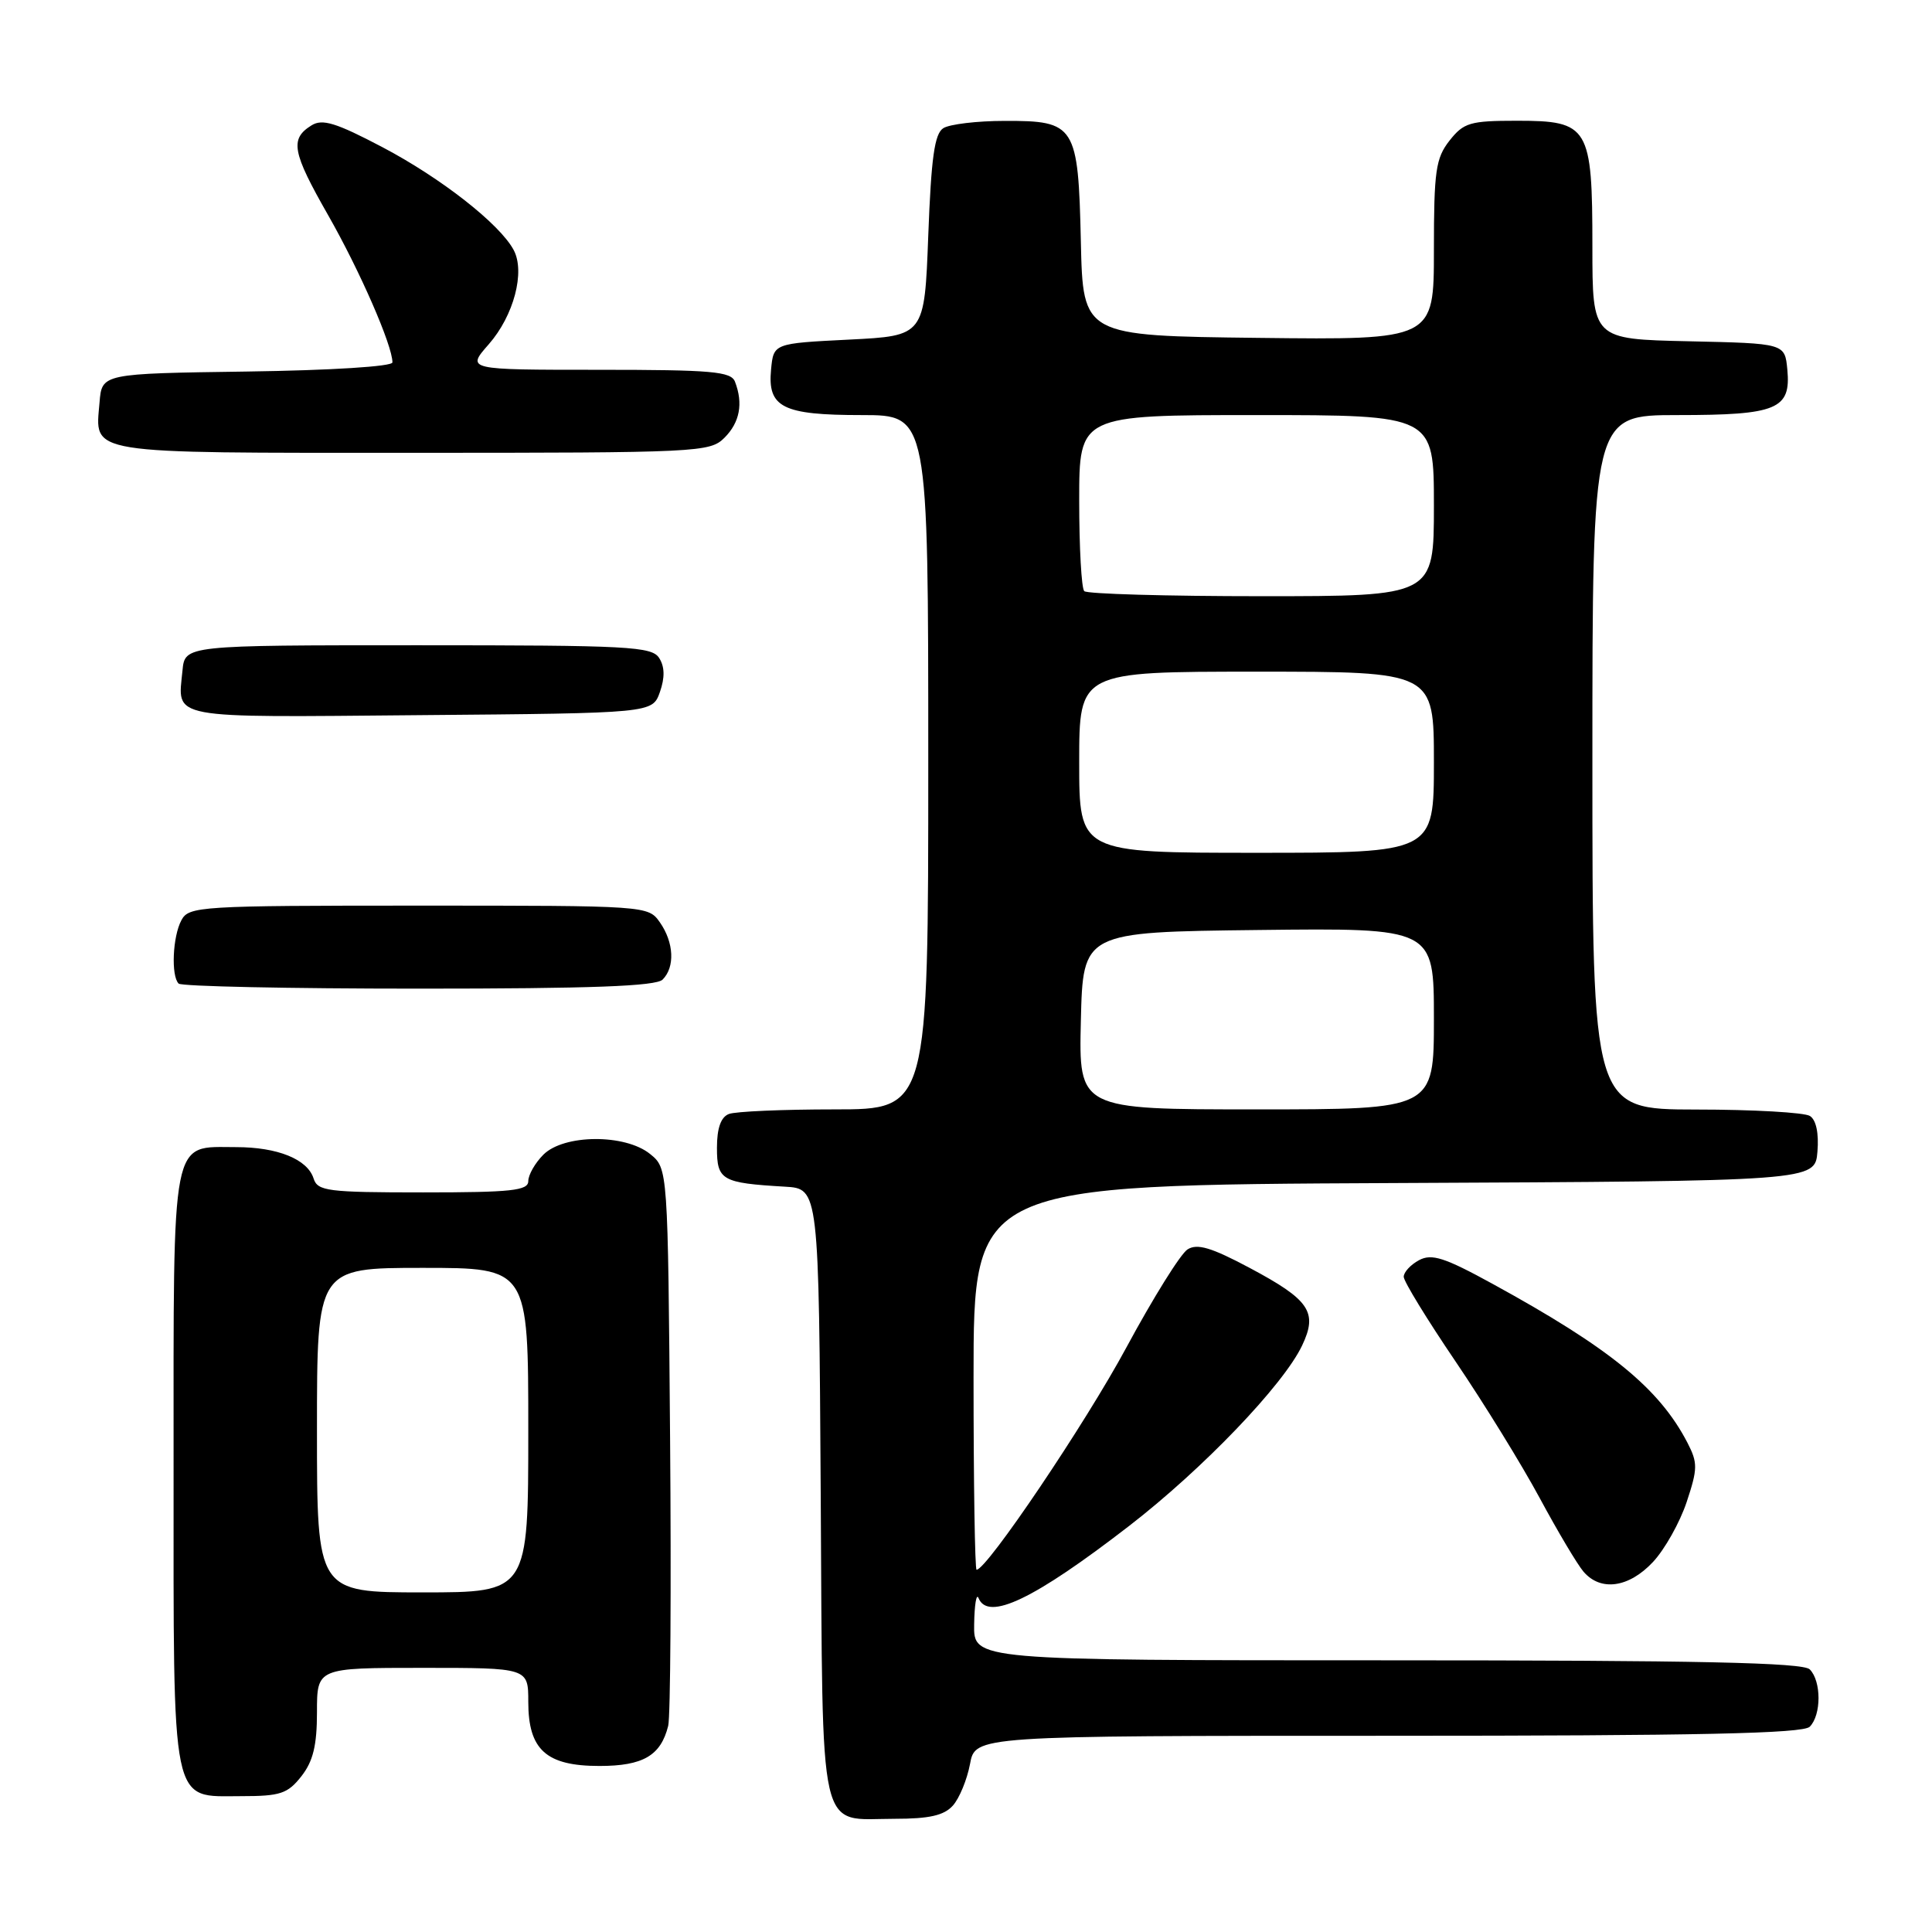 <?xml version="1.0" encoding="UTF-8" standalone="no"?>
<!DOCTYPE svg PUBLIC "-//W3C//DTD SVG 1.1//EN" "http://www.w3.org/Graphics/SVG/1.1/DTD/svg11.dtd" >
<svg xmlns="http://www.w3.org/2000/svg" xmlns:xlink="http://www.w3.org/1999/xlink" version="1.1" viewBox="0 0 256 256">
 <g >
 <path fill="currentColor"
d=" M 126.26 239.25 C 127.12 238.29 128.14 235.81 128.53 233.75 C 129.22 230.00 129.22 230.00 183.91 230.00 C 225.11 230.00 238.90 229.70 239.80 228.80 C 241.35 227.25 241.35 222.75 239.80 221.20 C 238.90 220.30 225.09 220.00 183.80 220.00 C 129.00 220.00 129.00 220.00 129.08 215.25 C 129.12 212.64 129.38 211.06 129.66 211.75 C 130.91 214.85 137.01 211.93 149.62 202.19 C 159.39 194.64 170.06 183.51 172.54 178.28 C 174.64 173.86 173.54 172.24 165.58 168.00 C 160.51 165.30 158.64 164.74 157.36 165.55 C 156.44 166.12 152.80 171.97 149.25 178.55 C 143.85 188.58 130.76 208.00 129.40 208.00 C 129.18 208.00 129.00 196.53 129.00 182.51 C 129.00 157.02 129.00 157.02 184.75 156.76 C 240.50 156.50 240.50 156.50 240.82 152.60 C 241.02 150.16 240.65 148.39 239.82 147.87 C 239.09 147.41 232.31 147.02 224.75 147.02 C 211.00 147.00 211.00 147.00 211.00 101.00 C 211.00 55.00 211.00 55.00 222.31 55.00 C 235.48 55.00 237.33 54.23 236.83 48.96 C 236.50 45.50 236.50 45.50 223.75 45.22 C 211.00 44.94 211.00 44.94 211.00 32.69 C 211.00 16.78 210.53 16.00 201.02 16.00 C 194.78 16.00 193.95 16.25 192.07 18.63 C 190.24 20.96 190.00 22.65 190.00 33.15 C 190.00 45.04 190.00 45.04 166.75 44.77 C 143.50 44.50 143.50 44.50 143.22 32.04 C 142.87 16.57 142.50 15.99 133.10 16.02 C 129.47 16.02 125.83 16.46 125.00 16.98 C 123.83 17.71 123.39 20.88 123.00 31.21 C 122.50 44.50 122.50 44.50 112.50 45.00 C 102.50 45.50 102.50 45.50 102.17 48.96 C 101.69 53.99 103.69 55.00 114.19 55.00 C 123.00 55.00 123.00 55.00 123.00 101.00 C 123.00 147.00 123.00 147.00 110.58 147.00 C 103.75 147.00 97.45 147.27 96.58 147.61 C 95.52 148.02 95.00 149.48 95.00 152.09 C 95.00 156.39 95.62 156.75 104.00 157.24 C 108.50 157.50 108.50 157.50 108.75 198.00 C 109.04 244.34 108.28 241.00 118.54 241.00 C 123.13 241.00 125.09 240.56 126.26 239.25 Z  M 39.93 235.37 C 41.49 233.38 42.00 231.28 42.00 226.87 C 42.00 221.00 42.00 221.00 56.00 221.00 C 70.00 221.00 70.00 221.00 70.00 225.50 C 70.00 231.86 72.37 234.00 79.43 234.00 C 85.21 234.00 87.56 232.63 88.54 228.68 C 88.84 227.48 88.95 210.37 88.79 190.66 C 88.50 154.82 88.50 154.82 86.14 152.91 C 82.83 150.23 74.72 150.28 72.00 153.00 C 70.90 154.10 70.00 155.68 70.00 156.50 C 70.00 157.76 67.79 158.00 56.07 158.00 C 43.39 158.00 42.08 157.83 41.55 156.15 C 40.74 153.60 36.78 152.00 31.28 152.00 C 22.59 152.00 23.00 149.88 23.00 194.43 C 23.00 240.14 22.56 238.00 31.98 238.00 C 37.14 238.00 38.11 237.68 39.93 235.37 Z  M 219.03 206.97 C 220.59 205.30 222.59 201.73 223.49 199.03 C 224.96 194.61 224.97 193.84 223.60 191.18 C 219.86 183.96 213.32 178.63 197.78 170.12 C 191.40 166.62 189.71 166.08 188.03 166.98 C 186.91 167.58 186.00 168.57 186.00 169.18 C 186.00 169.79 189.09 174.83 192.86 180.39 C 196.63 185.95 201.65 194.10 204.02 198.50 C 206.39 202.90 209.00 207.29 209.82 208.25 C 212.09 210.91 215.83 210.39 219.03 206.97 Z  M 87.80 129.80 C 89.46 128.14 89.30 124.88 87.44 122.22 C 85.89 120.01 85.77 120.00 55.48 120.00 C 26.44 120.00 25.02 120.09 24.04 121.93 C 22.87 124.10 22.65 129.31 23.67 130.33 C 24.03 130.70 38.34 131.00 55.47 131.00 C 78.35 131.00 86.92 130.68 87.80 129.80 Z  M 87.44 91.70 C 88.11 89.79 88.08 88.35 87.35 87.20 C 86.38 85.66 83.36 85.50 55.39 85.50 C 24.50 85.50 24.50 85.50 24.18 88.85 C 23.55 95.36 21.91 95.06 55.70 94.76 C 86.45 94.50 86.45 94.50 87.44 91.70 Z  M 96.00 58.00 C 98.03 55.97 98.50 53.46 97.39 50.58 C 96.87 49.22 94.32 49.00 79.29 49.00 C 61.79 49.00 61.79 49.00 64.76 45.62 C 68.08 41.84 69.62 36.02 68.06 33.12 C 66.22 29.68 58.43 23.58 50.67 19.50 C 44.53 16.27 42.72 15.71 41.28 16.61 C 38.38 18.41 38.70 20.14 43.49 28.53 C 47.68 35.88 52.00 45.77 52.00 48.02 C 52.00 48.56 43.92 49.07 32.75 49.23 C 13.50 49.50 13.50 49.50 13.19 53.32 C 12.61 60.28 10.90 60.00 54.62 60.00 C 92.67 60.00 94.07 59.93 96.00 58.00 Z  M 143.22 135.25 C 143.50 123.50 143.50 123.50 166.75 123.23 C 190.00 122.96 190.00 122.96 190.00 134.98 C 190.00 147.00 190.00 147.00 166.47 147.00 C 142.94 147.00 142.94 147.00 143.22 135.25 Z  M 143.00 101.00 C 143.00 89.00 143.00 89.00 166.50 89.00 C 190.00 89.00 190.00 89.00 190.00 101.00 C 190.00 113.00 190.00 113.00 166.50 113.00 C 143.00 113.00 143.00 113.00 143.00 101.00 Z  M 143.67 78.33 C 143.30 77.97 143.00 72.57 143.00 66.33 C 143.00 55.00 143.00 55.00 166.50 55.00 C 190.00 55.00 190.00 55.00 190.00 67.00 C 190.00 79.00 190.00 79.00 167.17 79.00 C 154.61 79.00 144.03 78.70 143.67 78.33 Z  M 42.00 189.50 C 42.00 168.00 42.00 168.00 56.00 168.00 C 70.00 168.00 70.00 168.00 70.00 189.50 C 70.00 211.00 70.00 211.00 56.00 211.00 C 42.00 211.00 42.00 211.00 42.00 189.50 Z "/>
</g>
</svg>